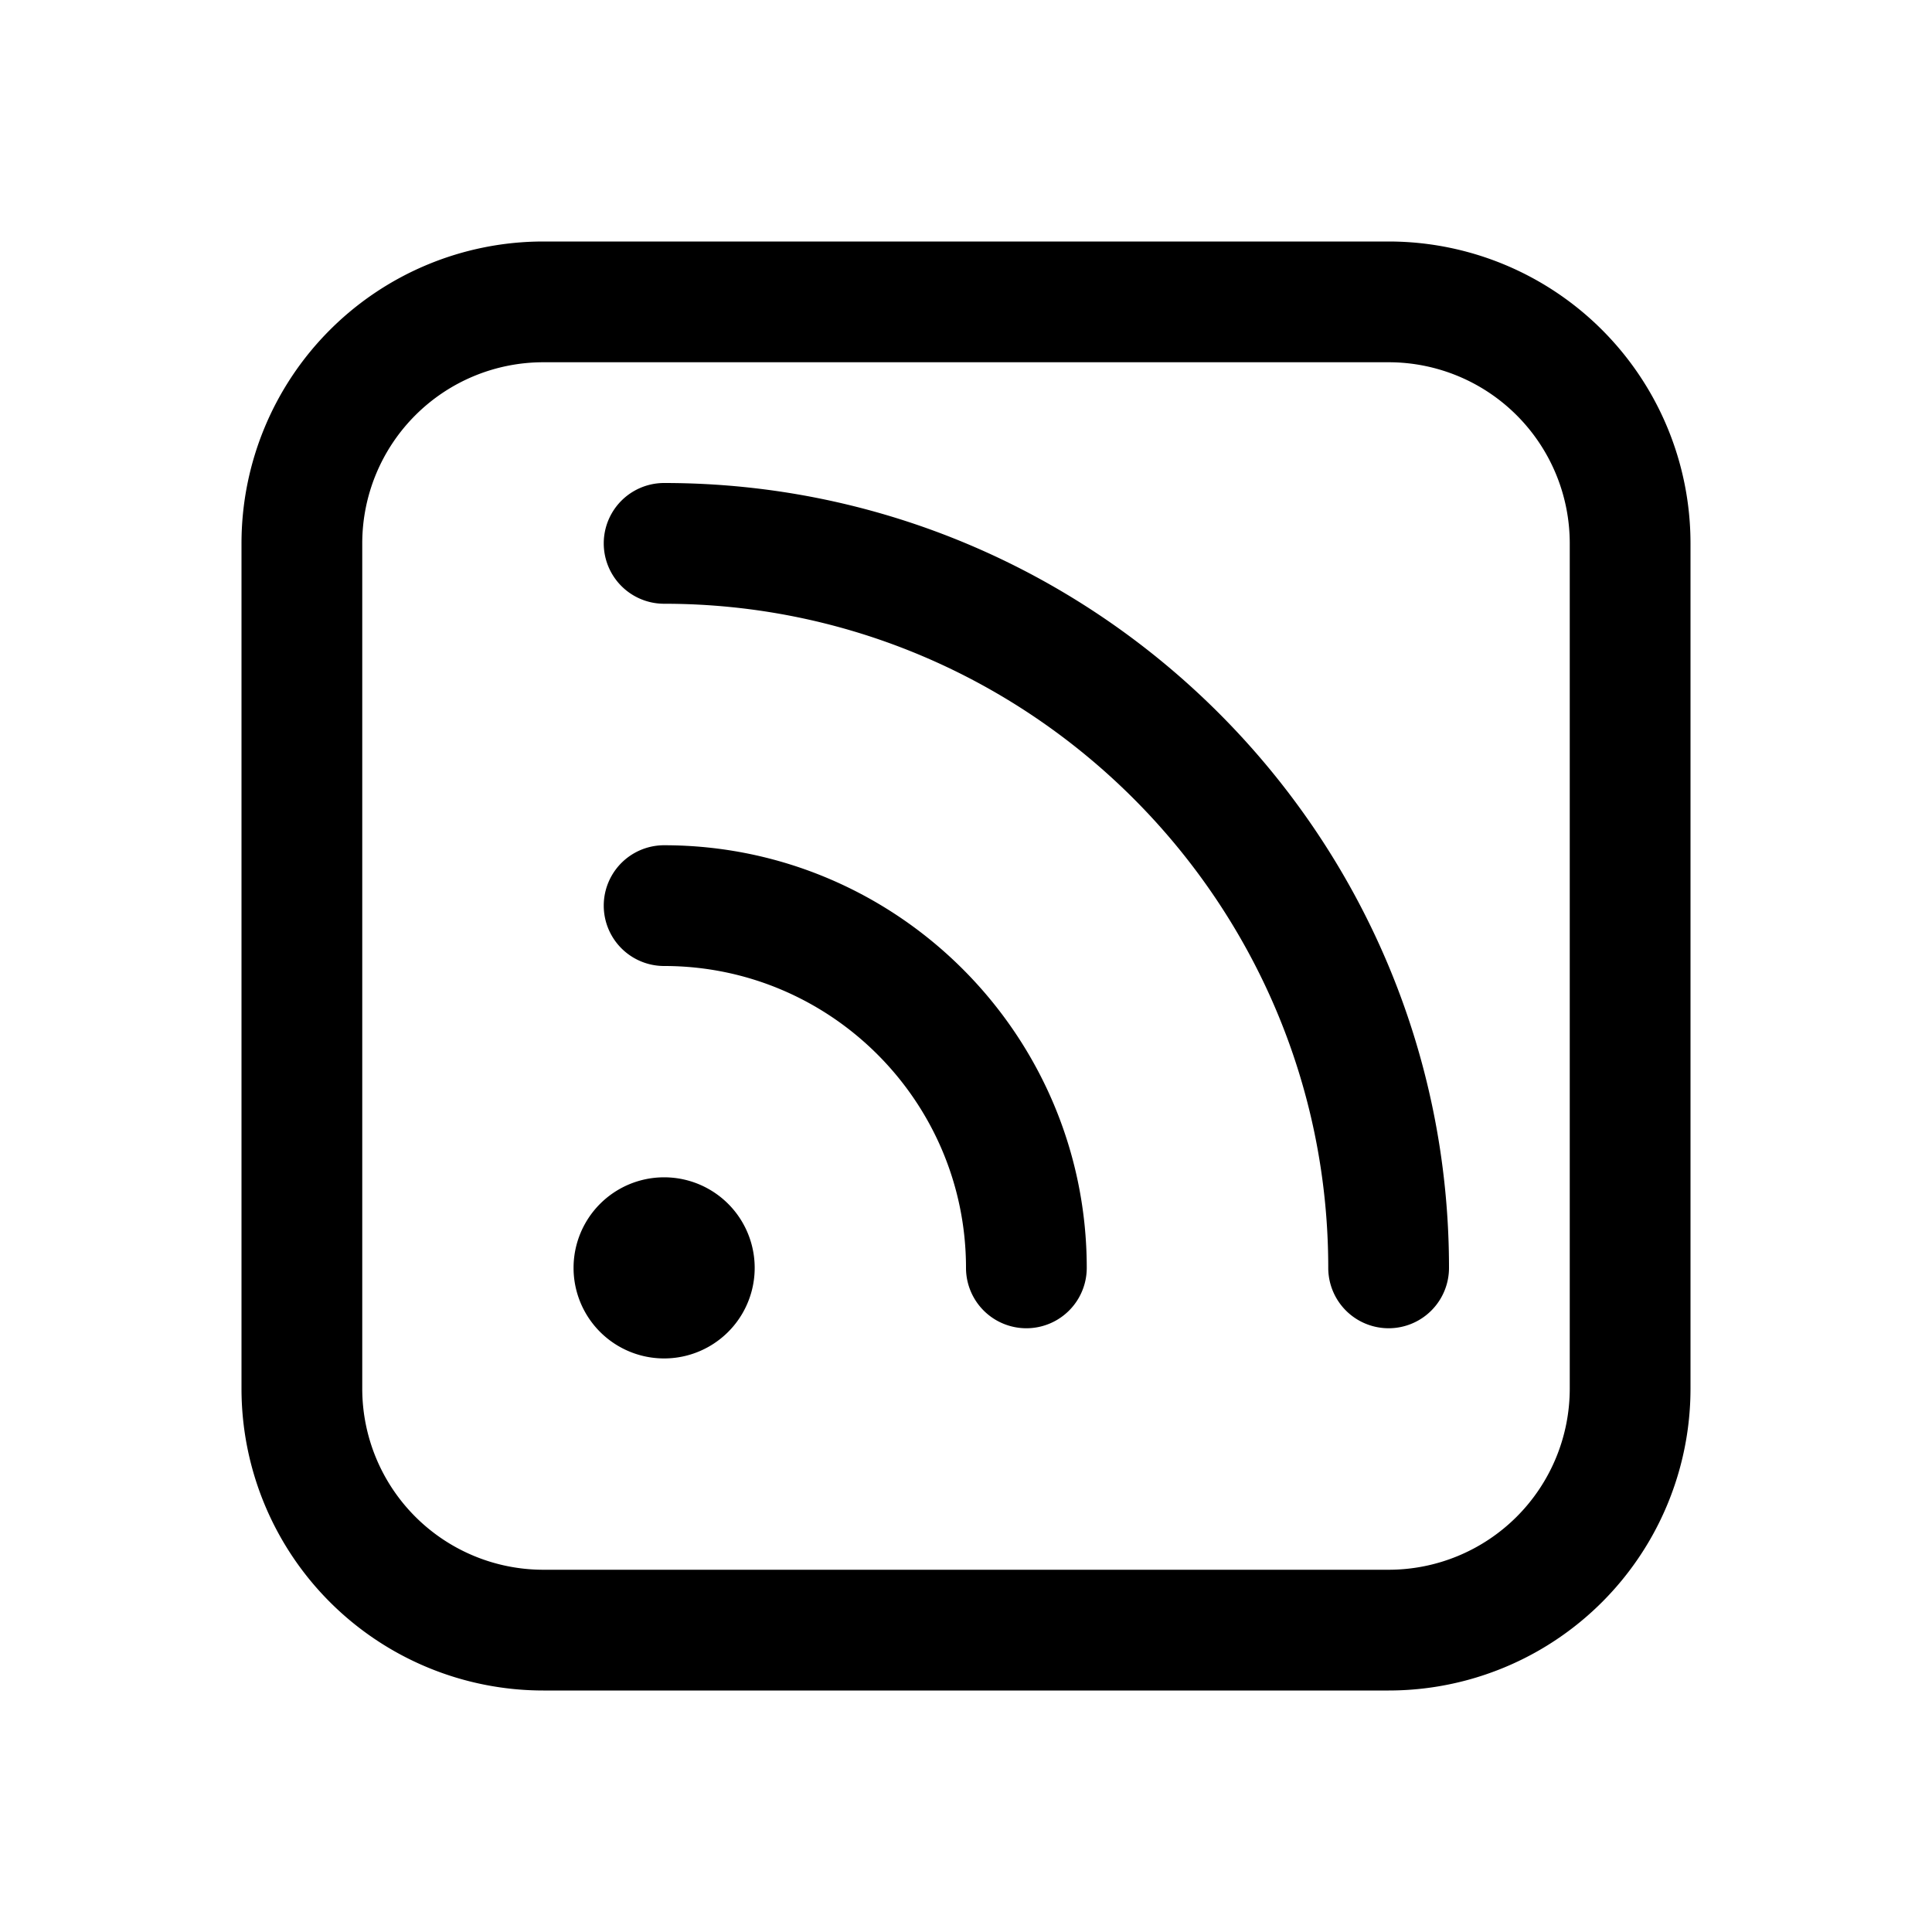 <svg xmlns="http://www.w3.org/2000/svg" width="3em" height="3em" viewBox="0 0 16 16"><path fill="currentColor" d="M2 4.5A2.5 2.5 0 0 1 4.5 2h7A2.5 2.5 0 0 1 14 4.5v7a2.5 2.5 0 0 1-2.5 2.5h-7A2.5 2.5 0 0 1 2 11.5zM4.5 3A1.5 1.5 0 0 0 3 4.5v7A1.5 1.5 0 0 0 4.5 13h7a1.5 1.5 0 0 0 1.5-1.5v-7A1.5 1.5 0 0 0 11.5 3zm1 8.25a.75.75 0 1 0 0-1.5a.75.75 0 0 0 0 1.5M9 10.5C9 8.57 7.43 7 5.5 7a.5.5 0 0 0 0 1C6.879 8 8 9.121 8 10.5a.5.5 0 0 0 1 0m3 0C12 6.916 9.084 4 5.5 4a.5.5 0 0 0 0 1C8.532 5 11 7.468 11 10.5a.5.5 0 0 0 1 0"/></svg>